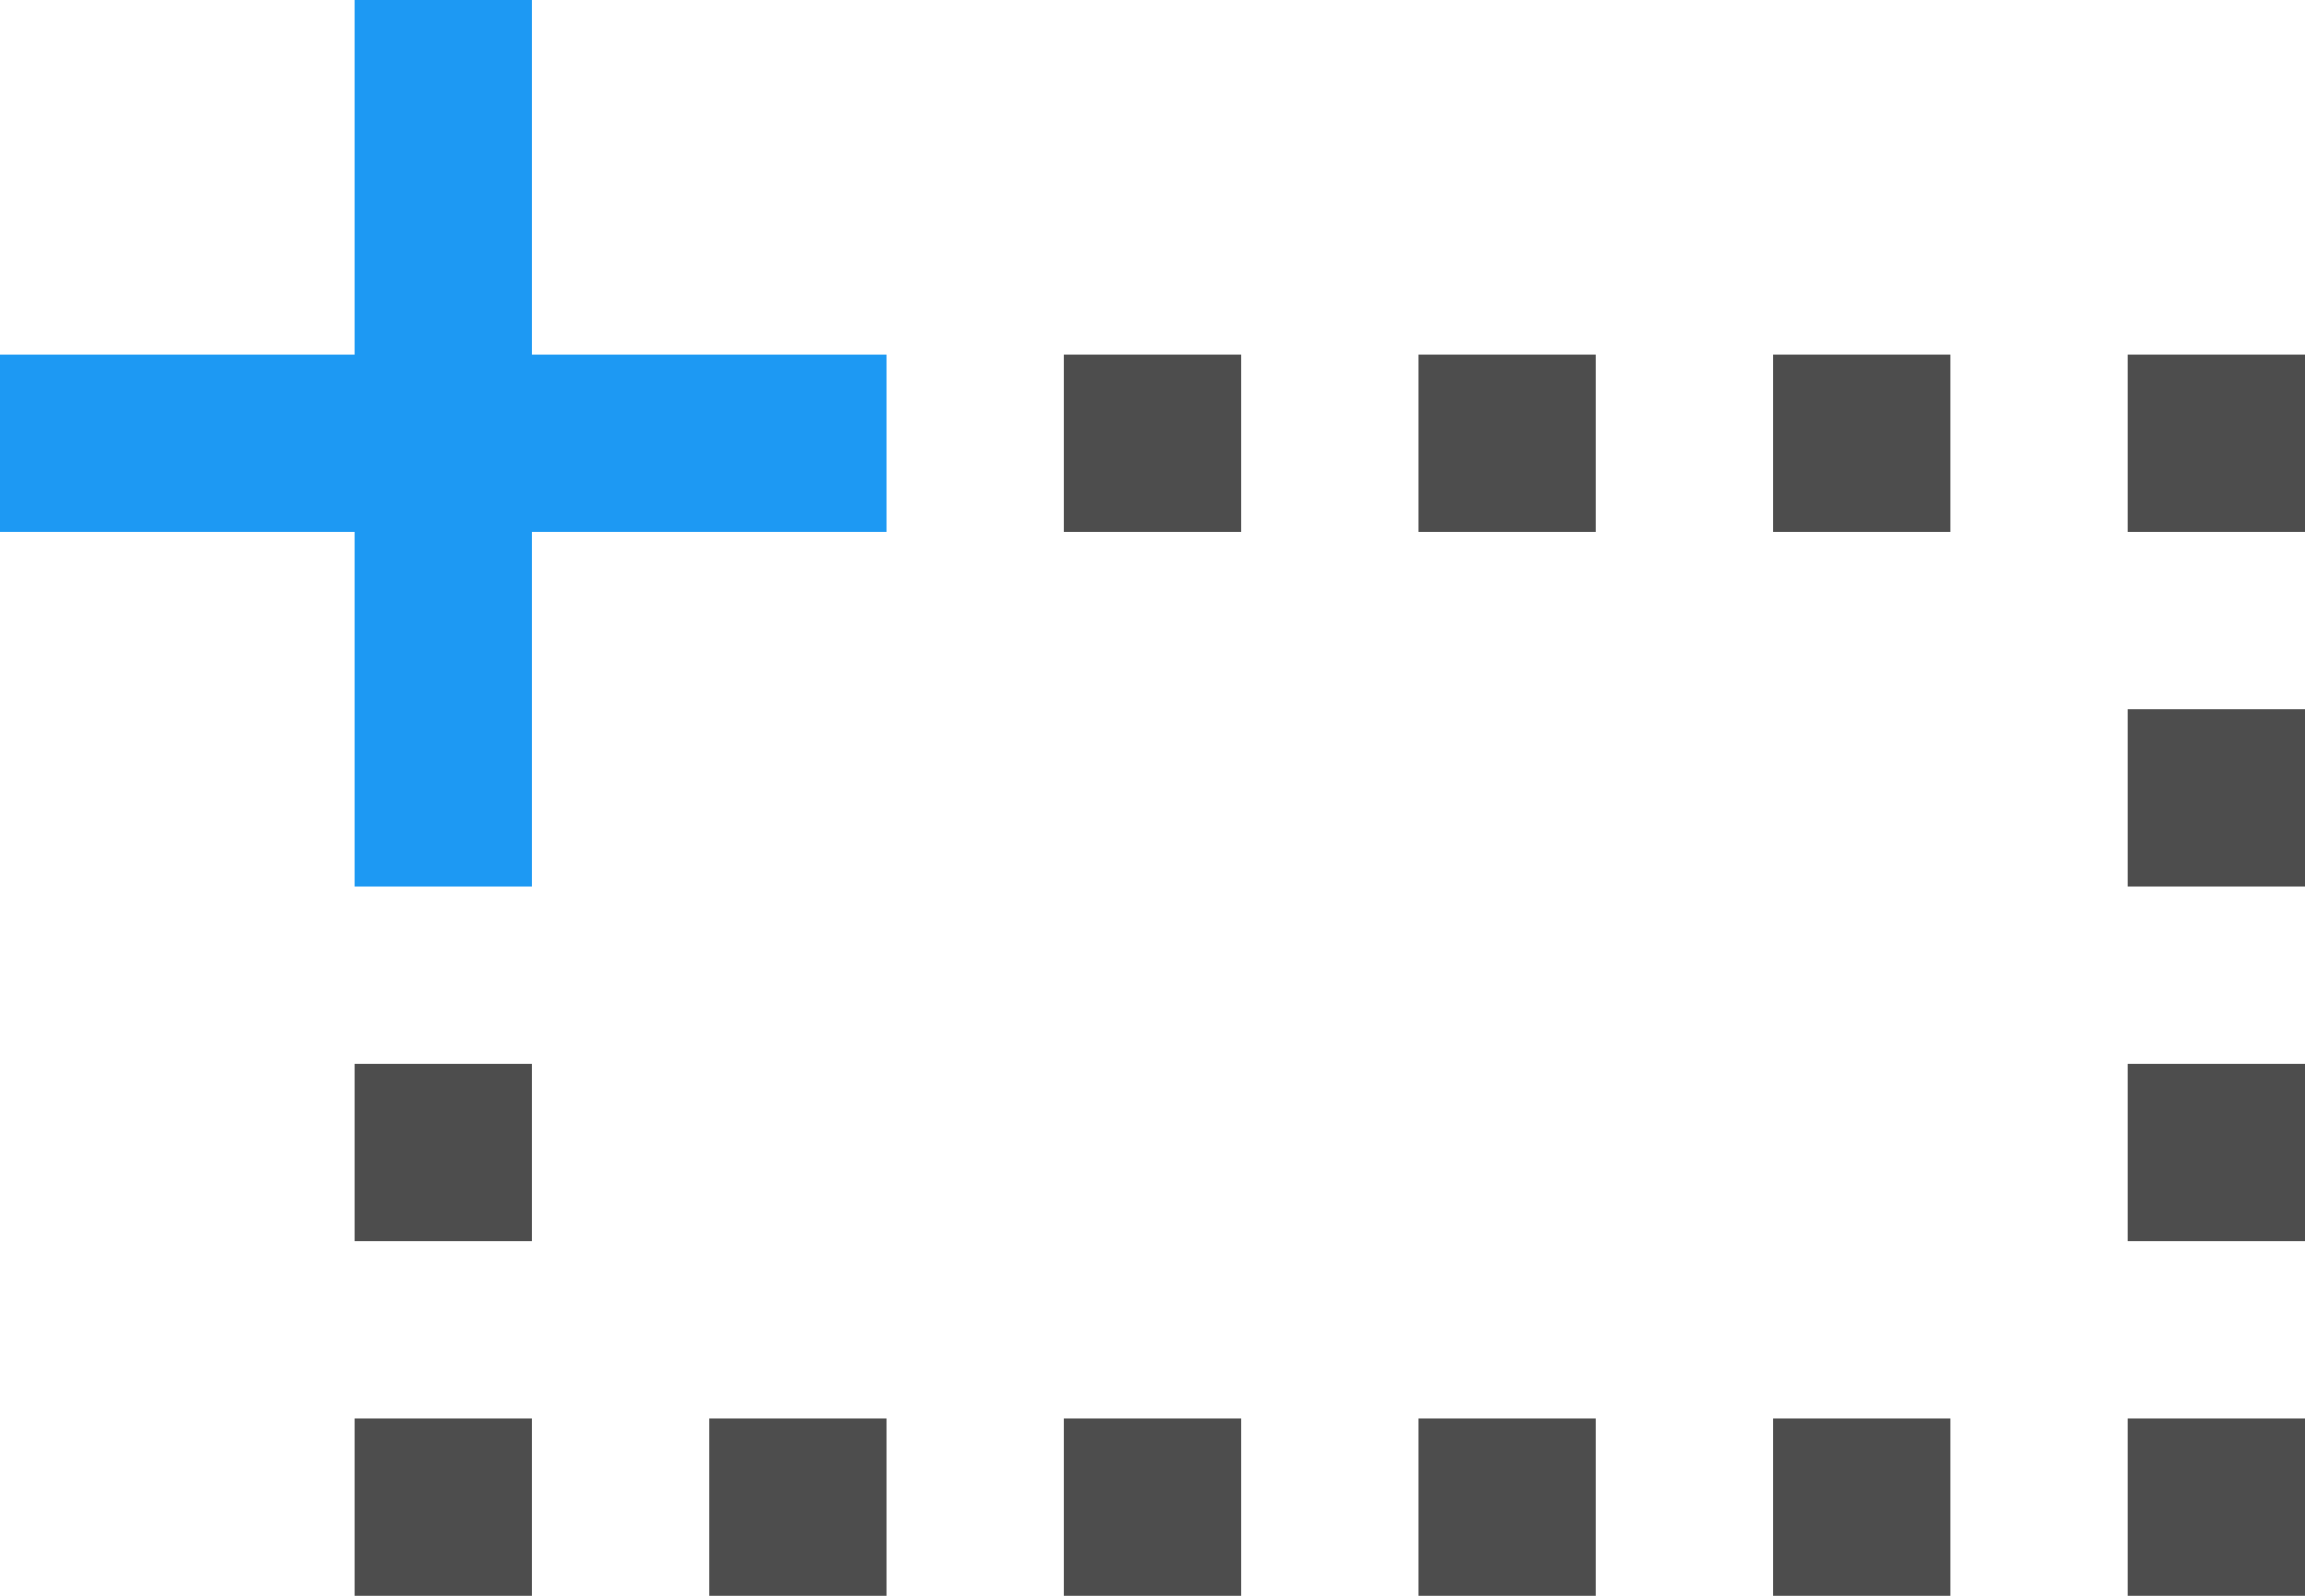 <?xml version="1.0" encoding="UTF-8"?>
<svg xmlns="http://www.w3.org/2000/svg" xmlns:xlink="http://www.w3.org/1999/xlink" width="13pt" height="9pt" viewBox="0 0 13 9" version="1.1">
<g id="surface1">
<path style=" stroke:none;fill-rule:nonzero;fill:rgb(30.196%,30.196%,30.196%);fill-opacity:1;" d="M 6 2 L 6 3 L 7 3 L 7 2 Z M 8 2 L 8 3 L 9 3 L 9 2 Z M 10 2 L 10 3 L 11 3 L 11 2 Z M 12 2 L 12 3 L 13 3 L 13 2 Z M 12 4 L 12 5 L 13 5 L 13 4 Z M 2 6 L 2 7 L 3 7 L 3 6 Z M 12 6 L 12 7 L 13 7 L 13 6 Z M 2 8 L 2 9 L 3 9 L 3 8 Z M 4 8 L 4 9 L 5 9 L 5 8 Z M 6 8 L 6 9 L 7 9 L 7 8 Z M 8 8 L 8 9 L 9 9 L 9 8 Z M 10 8 L 10 9 L 11 9 L 11 8 Z M 12 8 L 12 9 L 13 9 L 13 8 Z M 12 8 "/>
<path style=" stroke:none;fill-rule:nonzero;fill:rgb(11.373%,60%,95.294%);fill-opacity:1;" d="M 2 0 L 2 2 L 0 2 L 0 3 L 2 3 L 2 5 L 3 5 L 3 3 L 5 3 L 5 2 L 3 2 L 3 0 Z M 2 0 "/>
</g>
</svg>
